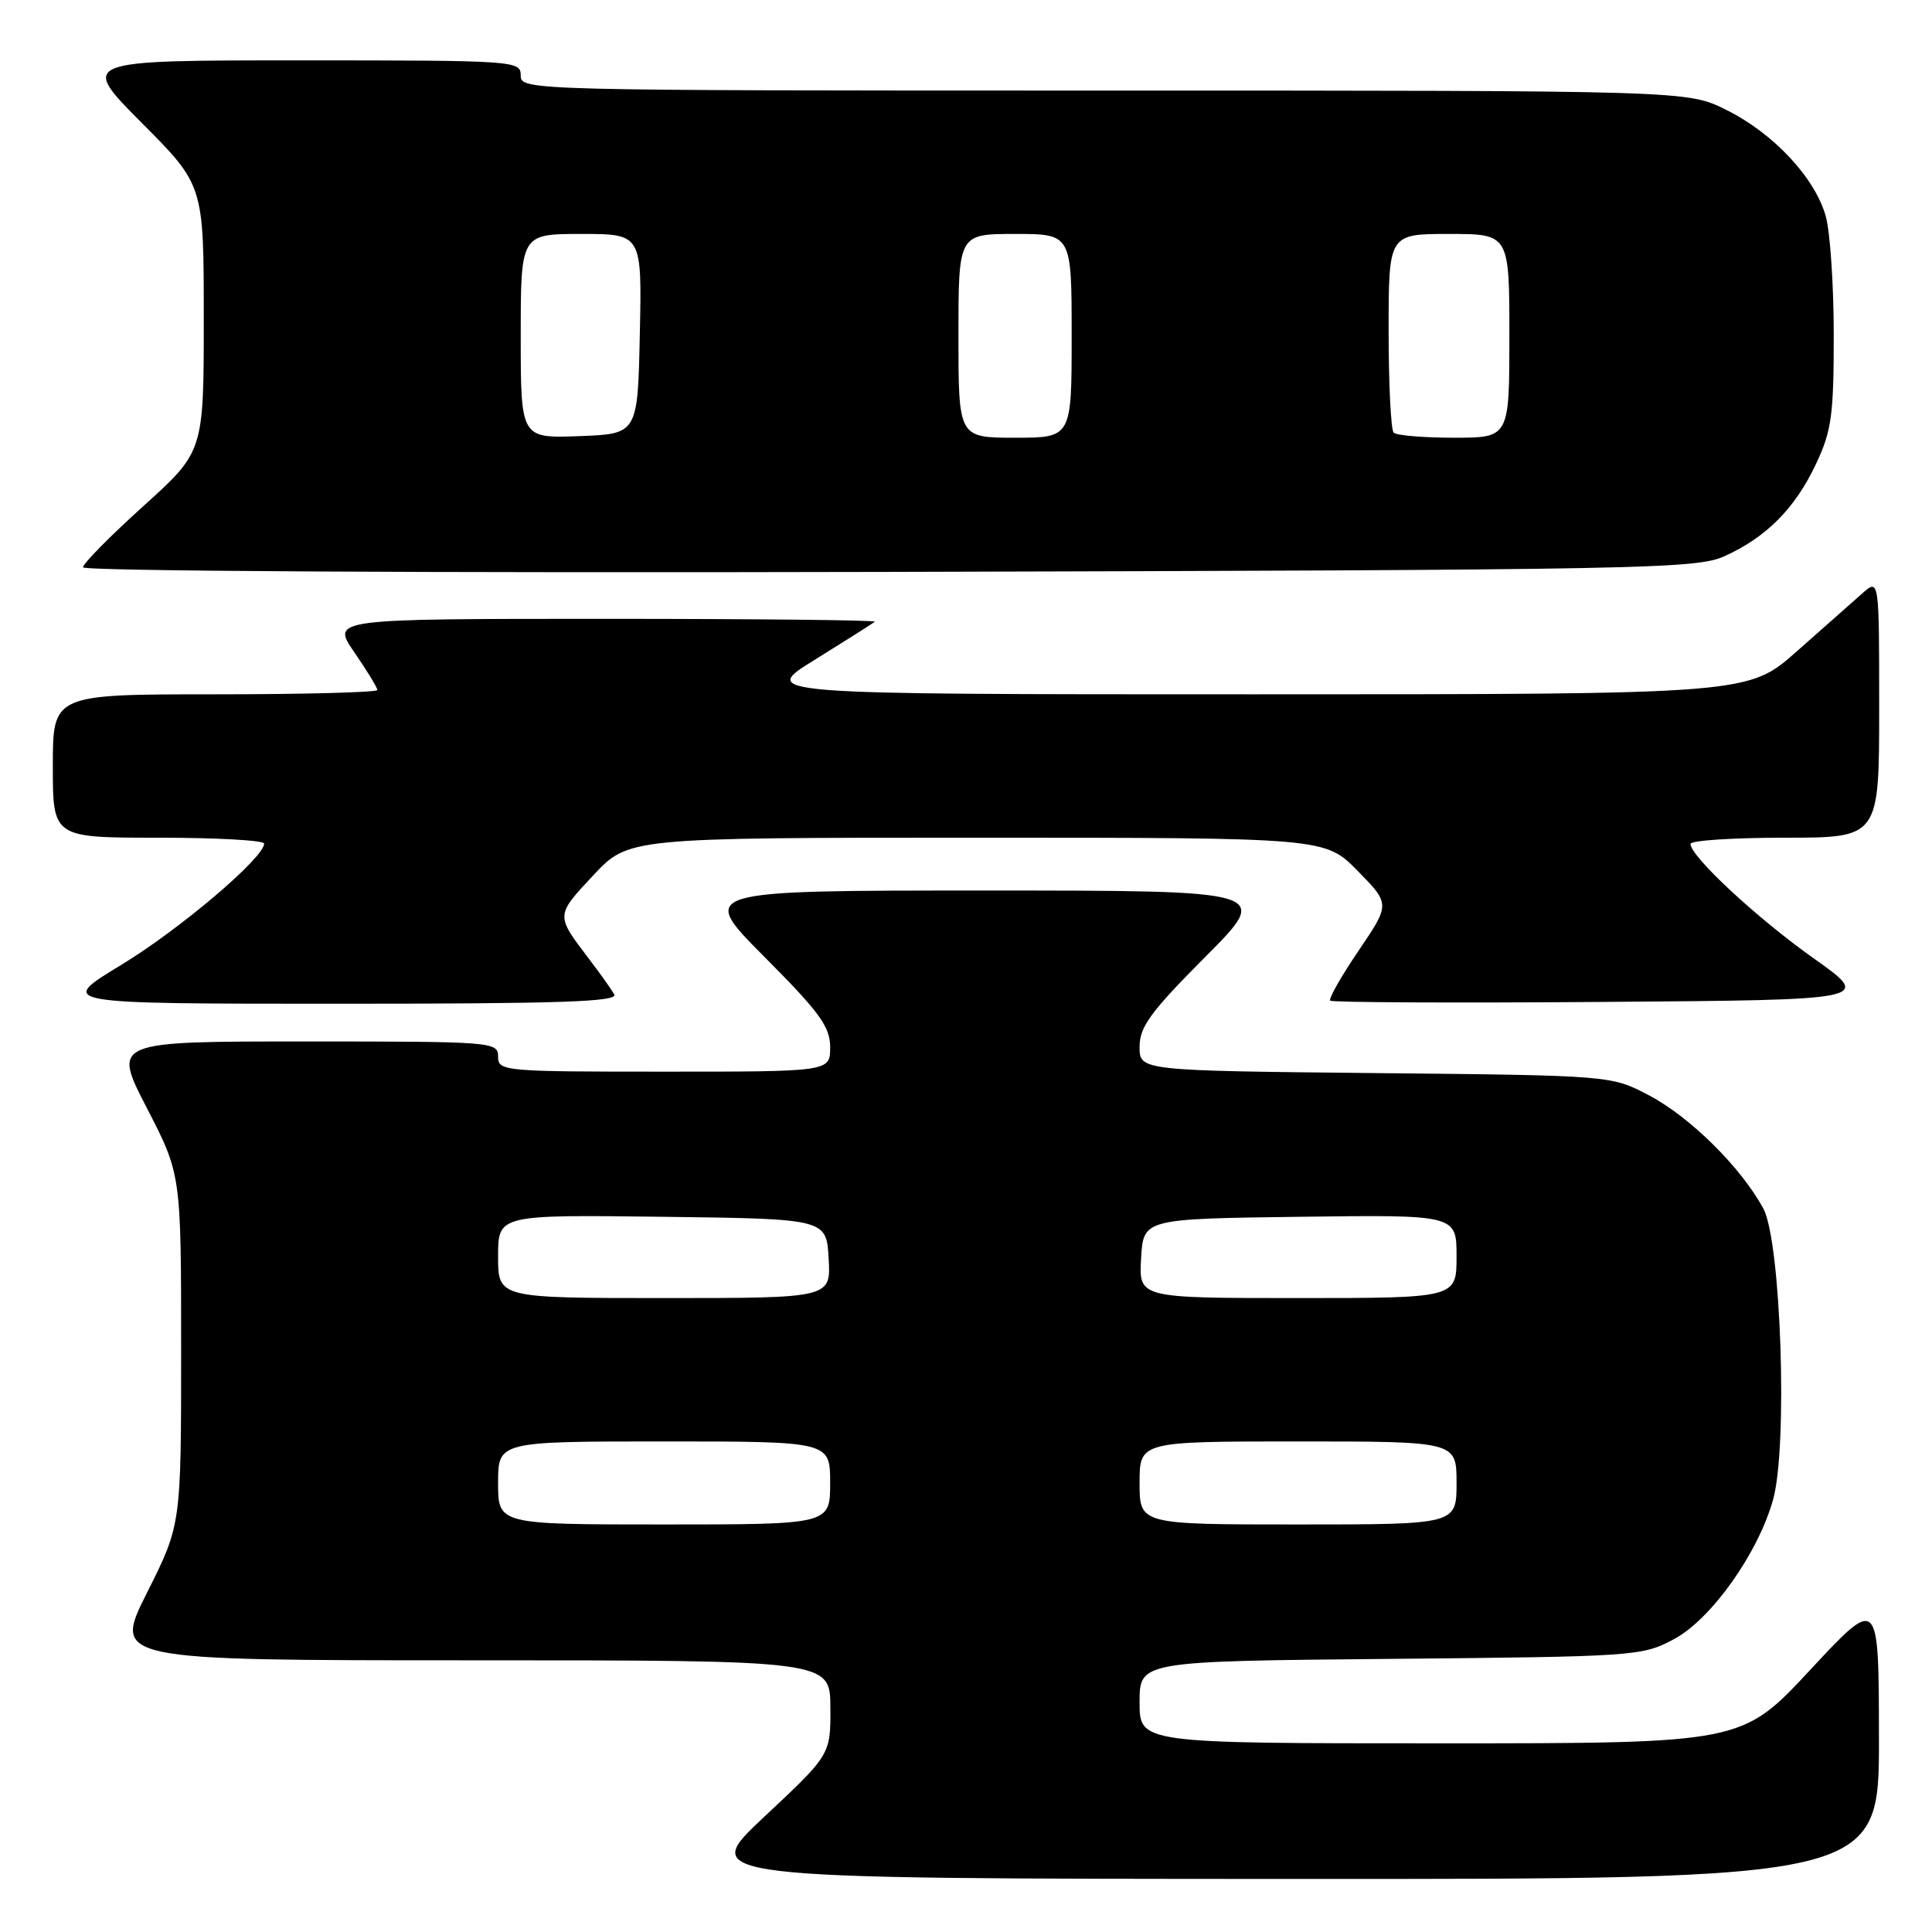 <?xml version="1.0" encoding="UTF-8" standalone="no"?>
<!DOCTYPE svg PUBLIC "-//W3C//DTD SVG 1.1//EN" "http://www.w3.org/Graphics/SVG/1.1/DTD/svg11.dtd" >
<svg xmlns="http://www.w3.org/2000/svg" xmlns:xlink="http://www.w3.org/1999/xlink" version="1.1" viewBox="0 0 256 256">
 <g >
 <path fill="currentColor"
d=" M 248.97 230.25 C 248.95 211.50 248.95 211.50 239.88 221.25 C 230.81 231.00 230.81 231.00 190.90 231.00 C 151.00 231.00 151.00 231.00 151.00 225.56 C 151.00 220.12 151.00 220.12 184.25 219.81 C 216.72 219.51 217.60 219.45 221.80 217.20 C 226.74 214.57 232.95 205.83 234.94 198.72 C 236.91 191.68 236.00 164.48 233.65 160.14 C 230.72 154.71 223.97 148.03 218.54 145.16 C 213.50 142.50 213.50 142.50 182.25 142.19 C 151.00 141.87 151.00 141.87 151.00 138.71 C 151.00 136.06 152.44 134.09 159.73 126.77 C 168.46 118.00 168.46 118.00 130.50 118.00 C 92.54 118.00 92.54 118.00 101.27 126.77 C 108.63 134.16 110.00 136.05 110.00 138.77 C 110.00 142.00 110.00 142.00 88.00 142.00 C 66.67 142.00 66.00 141.94 66.00 140.00 C 66.00 138.05 65.33 138.00 40.45 138.00 C 14.91 138.00 14.91 138.00 19.45 146.80 C 24.00 155.61 24.00 155.61 24.00 178.82 C 24.00 202.04 24.00 202.04 19.49 211.02 C 14.98 220.00 14.98 220.00 62.49 220.00 C 110.00 220.00 110.00 220.00 110.03 226.25 C 110.06 232.50 110.06 232.50 101.28 240.72 C 92.50 248.94 92.50 248.94 170.75 248.97 C 249.00 249.00 249.00 249.00 248.97 230.25 Z  M 81.39 131.75 C 80.99 131.06 79.47 128.93 78.00 127.00 C 73.62 121.25 73.62 121.32 78.59 116.01 C 83.27 111.00 83.27 111.00 129.43 111.00 C 175.58 111.00 175.58 111.00 179.90 115.40 C 184.21 119.79 184.21 119.79 180.02 125.97 C 177.71 129.37 176.02 132.35 176.26 132.59 C 176.50 132.83 192.76 132.91 212.40 132.76 C 248.10 132.50 248.10 132.50 240.34 127.00 C 232.80 121.66 224.00 113.48 224.00 111.82 C 224.00 111.37 229.62 111.00 236.50 111.00 C 249.00 111.00 249.00 111.00 249.00 93.83 C 249.00 76.65 249.00 76.65 246.75 78.64 C 245.51 79.73 241.61 83.18 238.08 86.31 C 231.66 92.00 231.66 92.00 166.11 92.00 C 100.55 92.00 100.55 92.00 108.03 87.38 C 112.14 84.83 115.69 82.58 115.92 82.38 C 116.15 82.17 100.04 82.00 80.12 82.00 C 43.90 82.00 43.90 82.00 46.95 86.43 C 48.63 88.87 50.00 91.12 50.00 91.43 C 50.00 91.74 40.33 92.00 28.50 92.00 C 7.00 92.00 7.00 92.00 7.00 101.50 C 7.00 111.00 7.00 111.00 21.00 111.00 C 28.70 111.00 35.00 111.35 35.00 111.78 C 35.00 113.66 23.80 123.16 16.04 127.87 C 7.58 133.00 7.58 133.00 44.85 133.00 C 74.39 133.00 81.97 132.74 81.39 131.75 Z  M 228.50 73.70 C 234.04 71.20 237.84 67.38 240.62 61.50 C 242.69 57.11 242.98 55.03 242.98 44.50 C 242.99 37.90 242.51 30.78 241.93 28.68 C 240.51 23.57 235.02 17.68 228.74 14.56 C 223.61 12.00 223.61 12.00 146.30 12.00 C 69.67 12.00 69.00 11.98 69.00 10.00 C 69.00 8.05 68.33 8.00 39.77 8.00 C 10.54 8.00 10.54 8.00 18.77 16.27 C 27.00 24.54 27.00 24.54 27.00 42.19 C 27.00 59.84 27.00 59.84 19.00 67.06 C 14.60 71.03 11.00 74.68 11.00 75.17 C 11.00 75.68 56.41 75.93 117.75 75.78 C 218.12 75.52 224.74 75.39 228.50 73.70 Z  M 66.00 196.50 C 66.00 191.00 66.00 191.00 88.00 191.00 C 110.00 191.00 110.00 191.00 110.00 196.50 C 110.00 202.00 110.00 202.00 88.00 202.00 C 66.00 202.00 66.00 202.00 66.00 196.50 Z  M 151.00 196.50 C 151.00 191.00 151.00 191.00 172.00 191.00 C 193.00 191.00 193.00 191.00 193.00 196.50 C 193.00 202.00 193.00 202.00 172.00 202.00 C 151.00 202.00 151.00 202.00 151.00 196.50 Z  M 66.00 166.48 C 66.00 160.96 66.00 160.96 87.75 161.23 C 109.50 161.50 109.50 161.50 109.80 166.75 C 110.10 172.00 110.10 172.00 88.05 172.00 C 66.00 172.00 66.00 172.00 66.00 166.48 Z  M 151.20 166.75 C 151.50 161.50 151.50 161.50 172.25 161.23 C 193.00 160.96 193.00 160.96 193.00 166.48 C 193.00 172.00 193.00 172.00 171.95 172.00 C 150.90 172.00 150.90 172.00 151.20 166.75 Z  M 69.00 44.54 C 69.00 31.00 69.00 31.00 77.03 31.00 C 85.06 31.00 85.06 31.00 84.78 44.25 C 84.50 57.50 84.50 57.50 76.75 57.79 C 69.00 58.08 69.00 58.08 69.00 44.54 Z  M 127.00 44.50 C 127.00 31.00 127.00 31.00 134.50 31.00 C 142.00 31.00 142.00 31.00 142.00 44.50 C 142.00 58.00 142.00 58.00 134.50 58.00 C 127.00 58.00 127.00 58.00 127.00 44.50 Z  M 184.67 57.33 C 184.30 56.97 184.00 50.89 184.00 43.83 C 184.00 31.00 184.00 31.00 192.00 31.00 C 200.00 31.00 200.00 31.00 200.00 44.50 C 200.00 58.00 200.00 58.00 192.67 58.00 C 188.63 58.00 185.03 57.70 184.67 57.33 Z "/>
</g>
</svg>